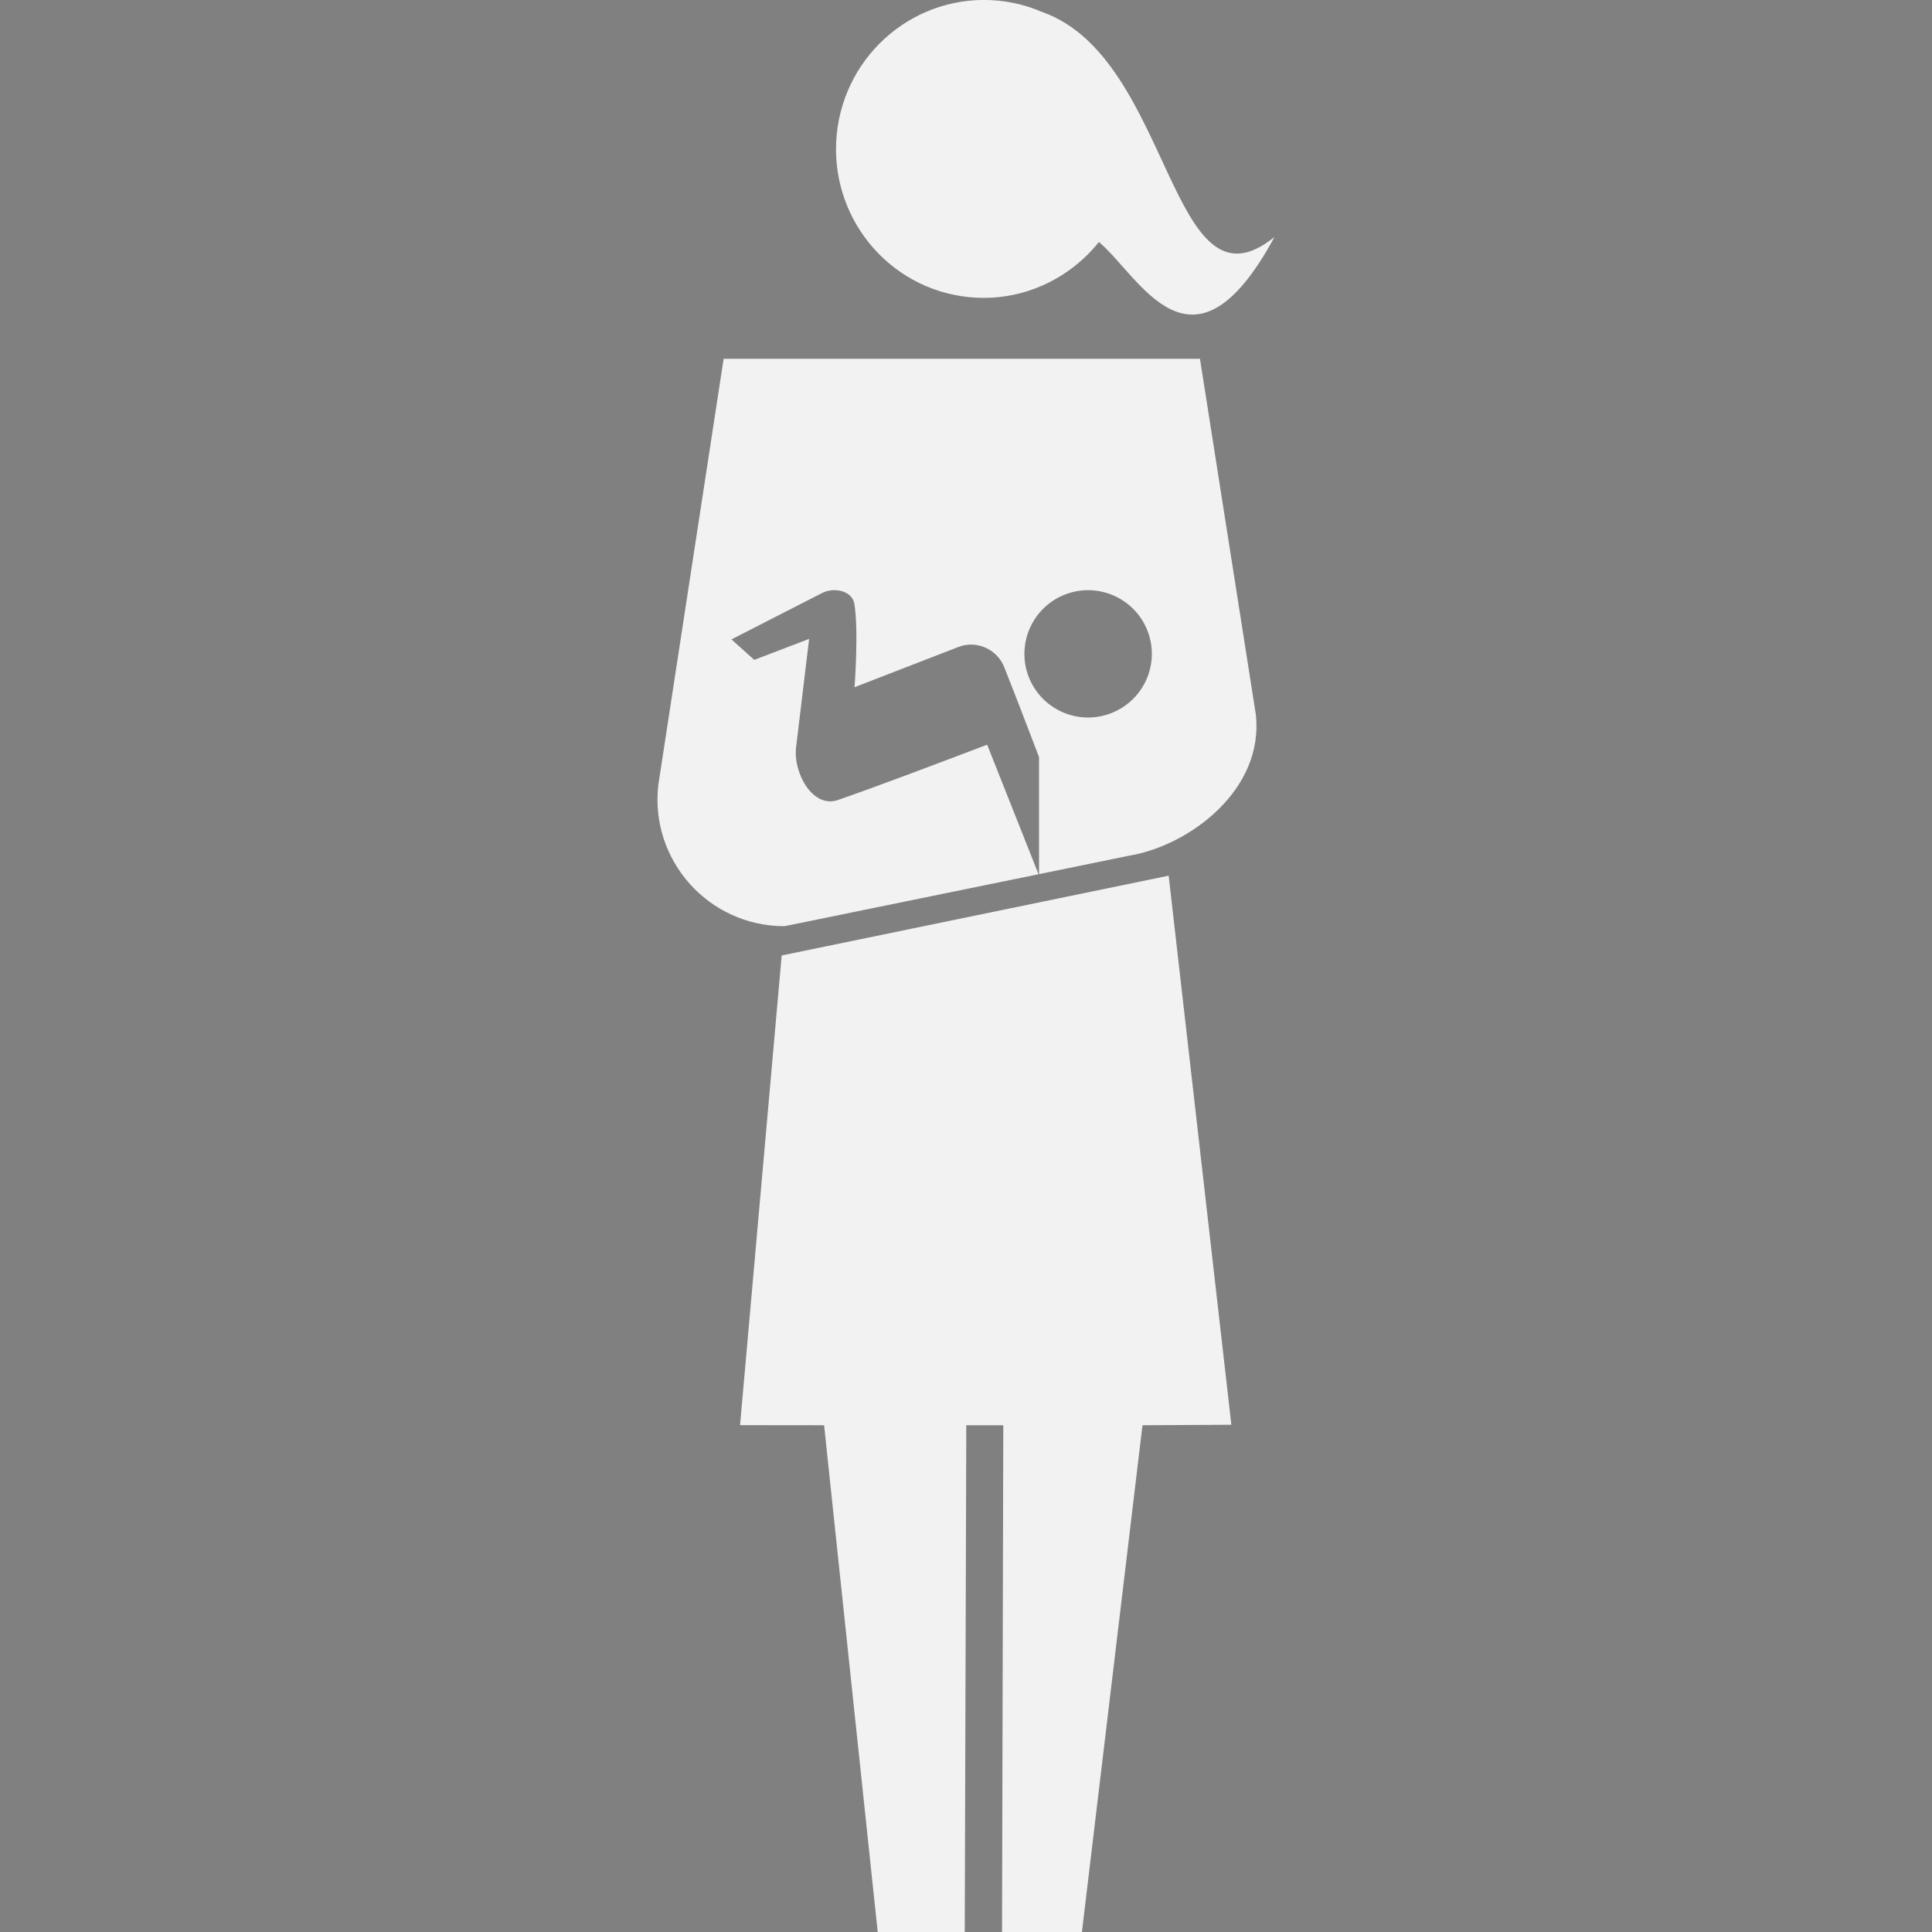 <?xml version="1.0" encoding="utf-8"?>
<!-- Generator: Adobe Illustrator 16.0.3, SVG Export Plug-In . SVG Version: 6.00 Build 0)  -->
<!DOCTYPE svg PUBLIC "-//W3C//DTD SVG 1.1//EN" "http://www.w3.org/Graphics/SVG/1.1/DTD/svg11.dtd">
<svg version="1.1" id="Ebene_1" xmlns="http://www.w3.org/2000/svg" xmlns:xlink="http://www.w3.org/1999/xlink" x="0px" y="0px"
	 width="20px" height="20px" viewBox="0 0 20 20" enable-background="new 0 0 20 20" xml:space="preserve">
<rect x="0" y="0" width="20" height="20" fill="#808080" stroke="none"/>
<g>
	<g>
		<path fill="#F2F2F2" d="M-0.973,8.541c-0.243,0-0.487-0.089-0.666-0.266c-4.614-4.617-12.117-4.617-16.755,0
			c-0.378,0.377-0.977,0.377-1.331,0c-0.355-0.378-0.378-0.977,0-1.333c5.37-5.371,14.07-5.371,19.441,0
			c0.378,0.378,0.378,0.977,0,1.333C-0.483,8.452-0.727,8.541-0.973,8.541z"/>
	</g>
</g>
<g>
	<g>
		<polygon fill="#333333" points="12.098,-10.935 8.092,-10.109 7.661,-5.247 8.531,-5.246 9.086,0 9.987,0 10.003,-5.246 
			10.386,-5.246 10.373,0 11.2,0 11.827,-5.246 12.747,-5.251 		"/>
	</g>
</g>
<g>
	<g>
		<path fill="#F2F2F2" d="M10.785,0.123c-0.139-0.06-0.289-0.1-0.448-0.116c-0.842-0.083-1.59,0.536-1.675,1.383
			c-0.084,0.847,0.529,1.602,1.37,1.686c0.534,0.053,1.03-0.179,1.344-0.571c0.425,0.357,0.964,1.524,1.817-0.051
			C12.104,3.328,12.142,0.595,10.785,0.123z"/>
		<path fill="#F2F2F2" d="M13,7.394l-0.578-3.68H7.491L6.815,8.125c-0.09,0.78,0.521,1.463,1.306,1.463l2.63-0.538l-0.532-1.341
			c-0.448,0.17-1.14,0.433-1.546,0.573C8.415,8.371,8.21,8.005,8.241,7.736l0.135-1.122L7.808,6.831L7.572,6.619l0.944-0.483
			c0.122-0.059,0.306-0.02,0.328,0.114c0.047,0.274,0.002,0.864,0.002,0.864L9.92,6.698c0.188-0.074,0.403,0.021,0.477,0.211
			l0.14,0.358l0.107,0.278l0.112,0.292v1.212l0.938-0.192C12.315,8.752,13.089,8.174,13,7.394z M11.502,7.383
			c-0.339,0.132-0.721-0.037-0.853-0.376c-0.131-0.339,0.037-0.721,0.377-0.853c0.339-0.131,0.721,0.037,0.853,0.376
			C12.011,6.87,11.842,7.251,11.502,7.383z"/>
		<polygon fill="#F2F2F2" points="12.098,9.065 8.092,9.891 7.661,14.753 8.531,14.754 9.086,20 9.987,20 10.003,14.754 
			10.386,14.754 10.373,20 11.2,20 11.827,14.754 12.747,14.749 		"/>
	</g>
</g>
</svg>
